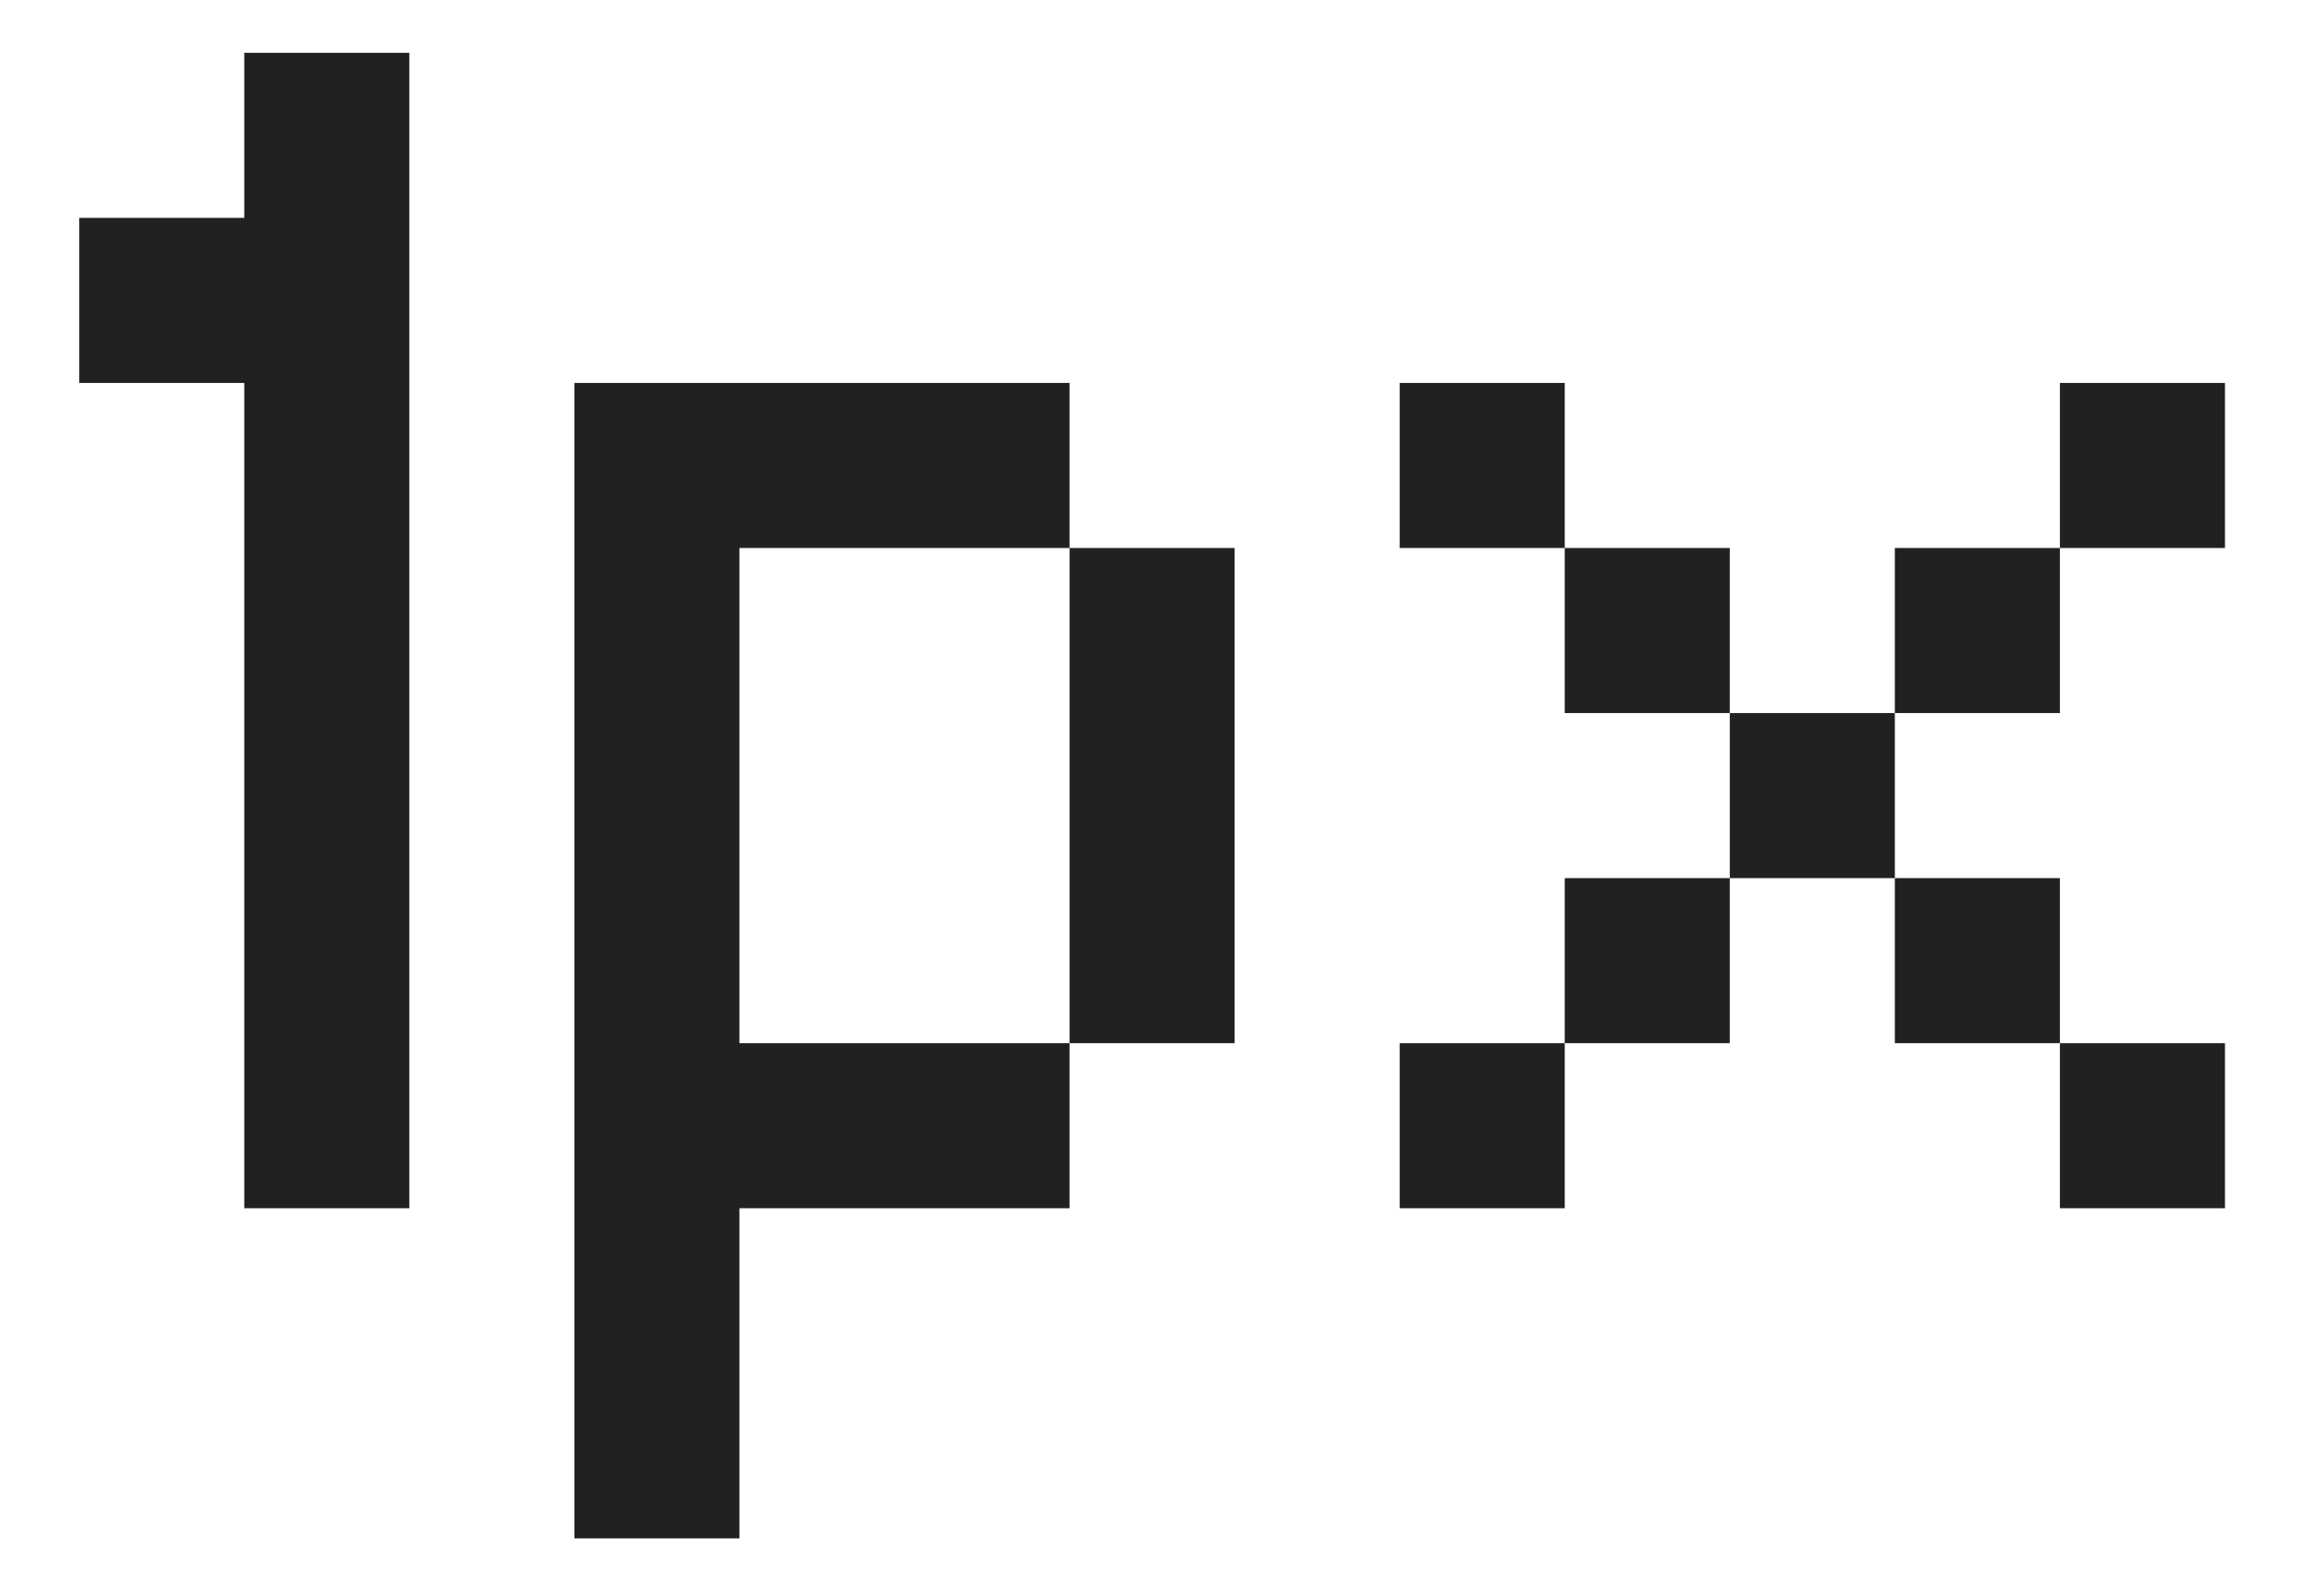 <?xml version="1.0" encoding="UTF-8" standalone="no"?>
<svg width="88px" height="60px" viewBox="0 0 88 60" version="1.1" xmlns="http://www.w3.org/2000/svg" xmlns:xlink="http://www.w3.org/1999/xlink">
    <!-- Generator: Sketch 39.1 (31720) - http://www.bohemiancoding.com/sketch -->
    <title>1px</title>
    <desc>Created with Sketch.</desc>
    <defs></defs>
    <g id="1px" stroke="none" stroke-width="1" fill="none" fill-rule="evenodd">
        <g fill="#212121">
            <path d="M84.25,45.75 L78,45.75 L78,39.5 L71.75,39.5 L71.75,33.25 L65.5,33.25 L65.5,39.5 L59.25,39.5 L59.25,45.75 L53,45.75 L53,39.5 L59.25,39.5 L59.25,33.25 L65.5,33.25 L65.5,27 L59.25,27 L59.25,20.75 L53,20.75 L53,14.5 L59.25,14.5 L59.25,20.75 L65.5,20.75 L65.5,27 L71.75,27 L71.75,20.75 L78,20.75 L78,14.5 L84.25,14.5 L84.25,20.75 L78,20.75 L78,27 L71.75,27 L71.75,33.25 L78,33.25 L78,39.5 L84.25,39.5 L84.25,45.75 Z M40.5,39.5 L40.5,20.75 L28,20.75 L28,39.5 L40.5,39.5 Z M46.75,39.5 L40.5,39.5 L40.5,45.75 L28,45.75 L28,58.25 L21.75,58.25 L21.75,14.5 L28,14.5 L40.5,14.5 L40.5,20.75 L46.75,20.75 L46.75,39.5 Z M15.5,45.75 L9.25,45.75 L9.25,14.5 L3,14.5 L3,8.25 L9.25,8.25 L9.25,2 L15.5,2 L15.5,45.75 Z"></path>
        </g>
    </g>
</svg>